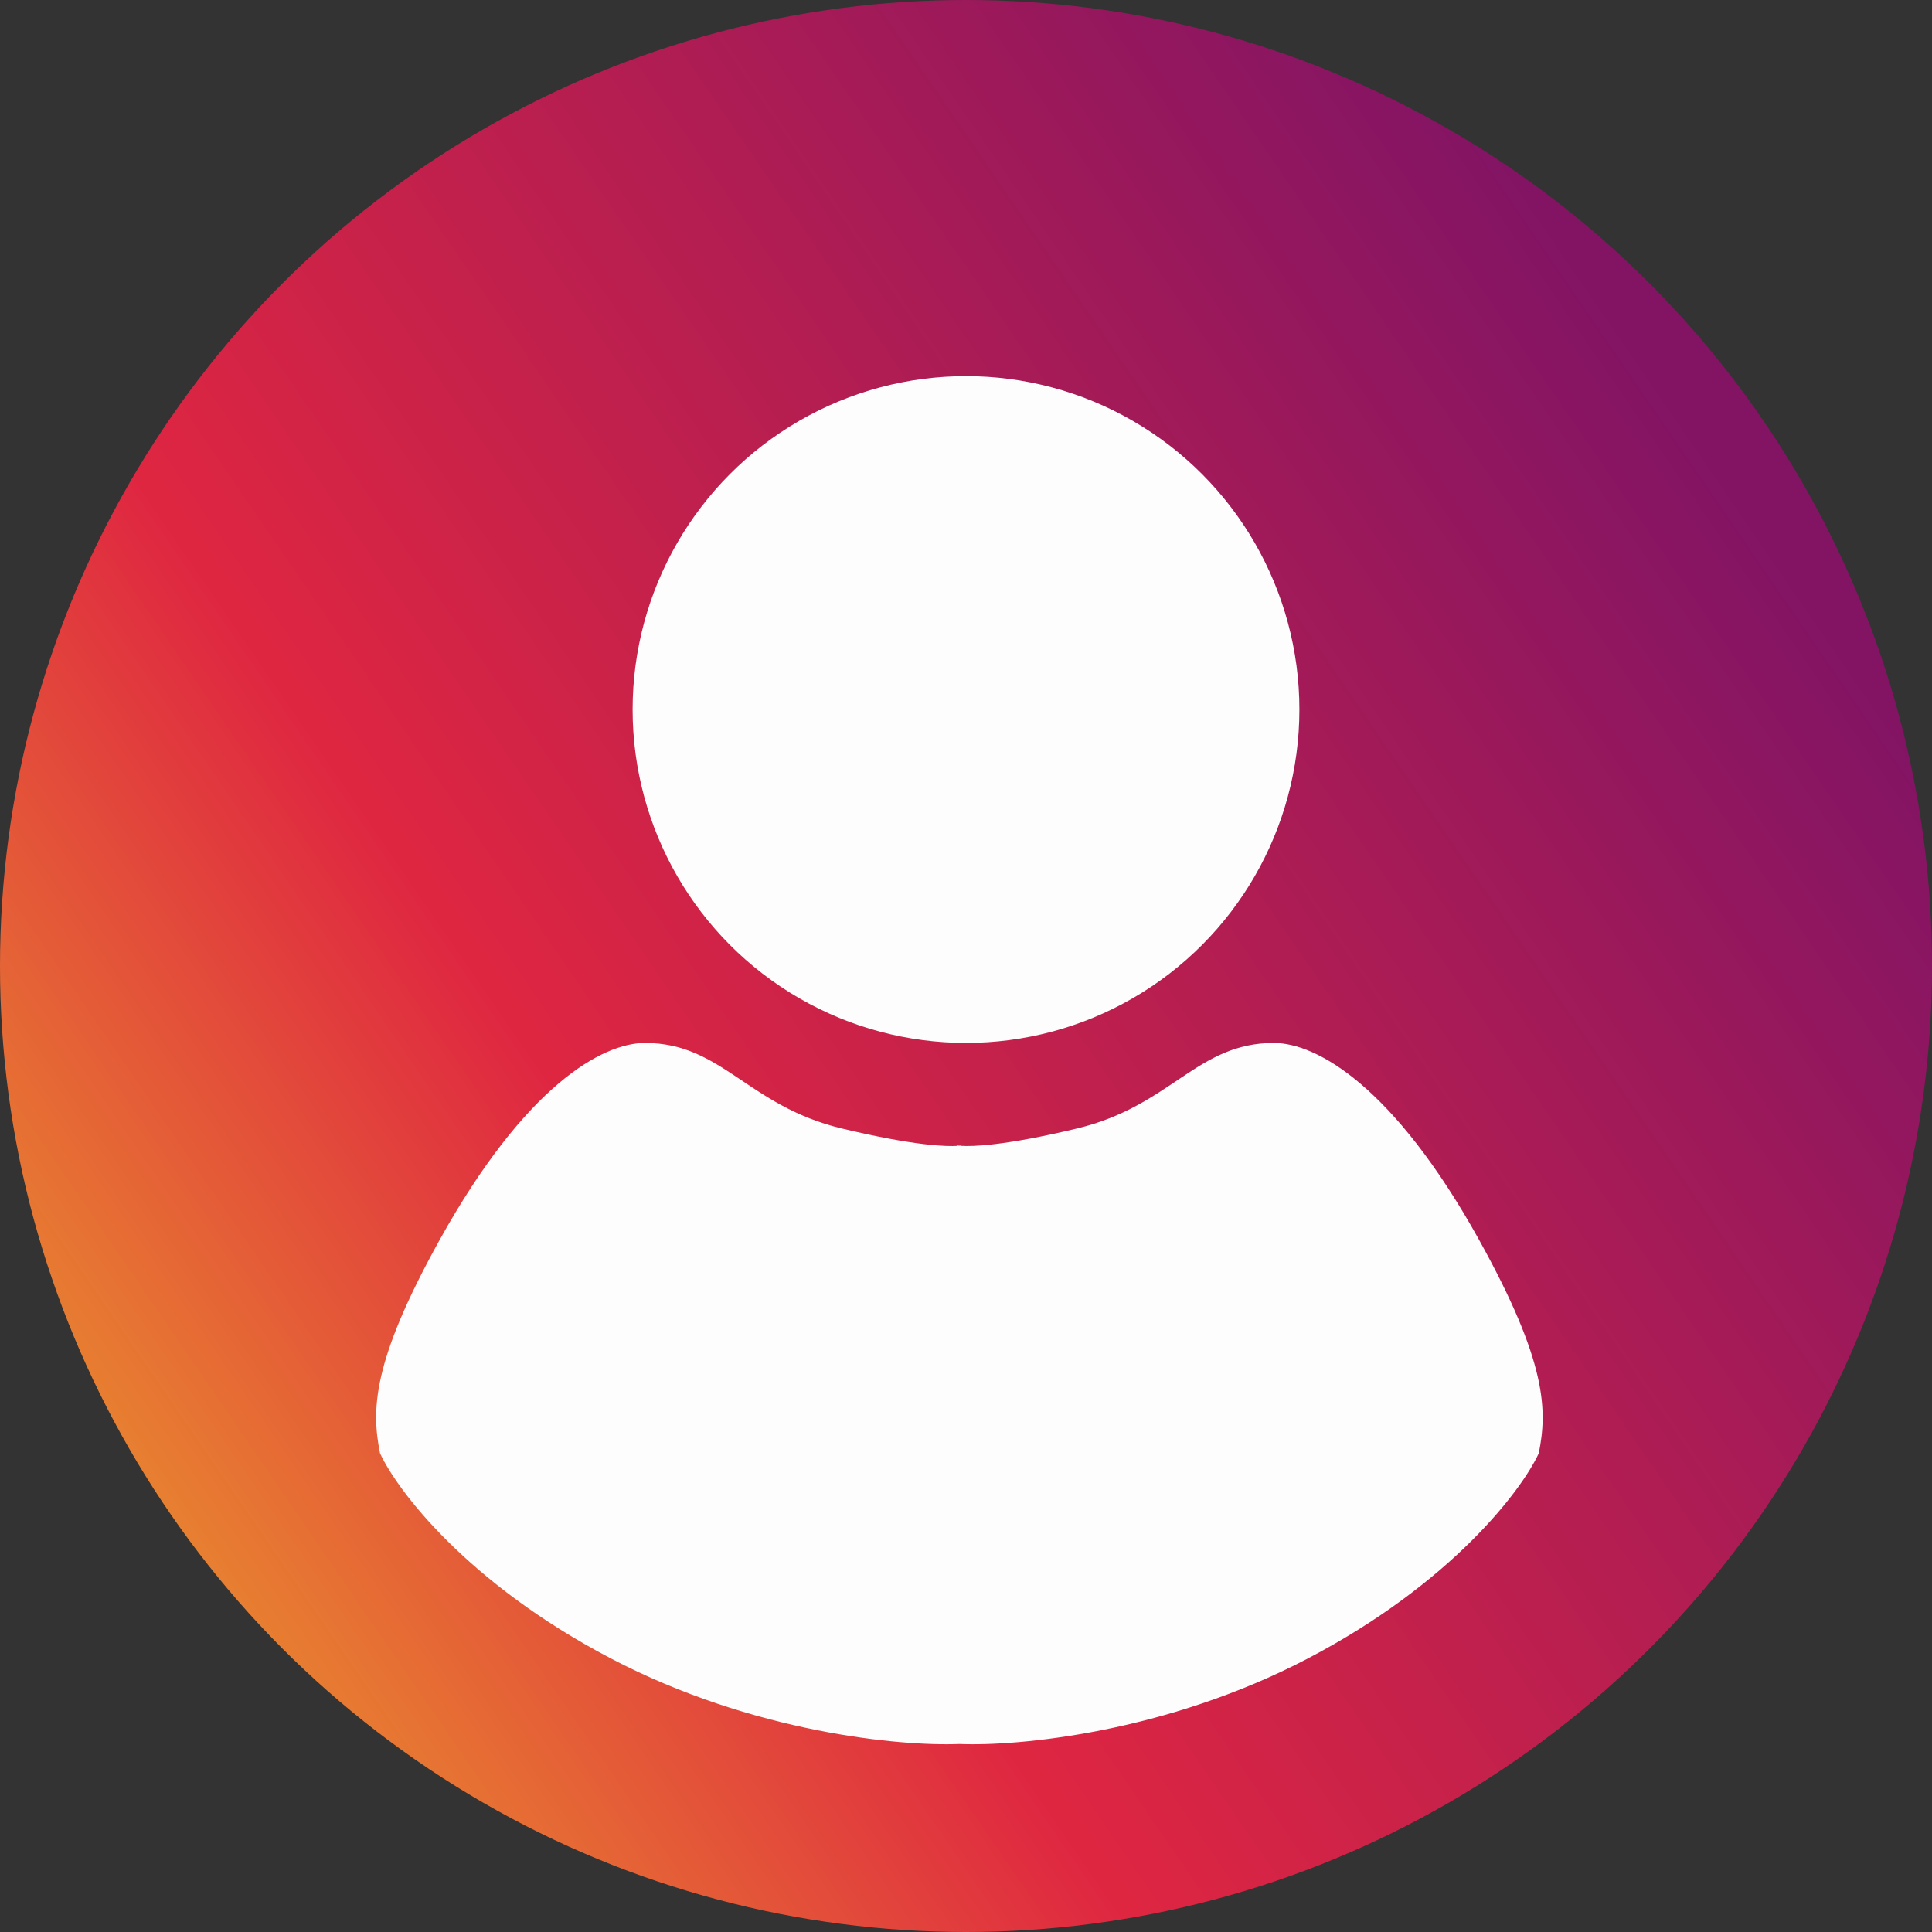 <svg width="64" height="64" viewBox="0 0 64 64" fill="none" xmlns="http://www.w3.org/2000/svg">
<rect x="0" y="0" width="64" height="64" fill="#333333" stroke="none"/>
<circle cx="32" cy="32" r="32" fill="url(#paint0_linear_81_280)"/>
<path d="M42.194 34.549C43.611 34.549 46.16 35.966 48.991 41.062C51.256 45.14 51.257 46.726 50.974 48.142C50.407 49.369 48.085 52.447 43.327 54.938C38.623 57.403 33.714 57.853 31.78 57.772C29.846 57.853 24.939 57.403 20.235 54.938C15.477 52.447 13.155 49.369 12.589 48.142C12.306 46.726 12.305 45.14 14.57 41.062C17.402 35.965 19.951 34.549 21.367 34.549C23.916 34.549 24.766 36.633 27.881 37.381C30.335 37.97 31.383 37.98 31.717 37.959V37.947C31.72 37.948 31.741 37.948 31.781 37.952C31.822 37.948 31.842 37.948 31.845 37.947V37.958C32.179 37.979 33.227 37.97 35.682 37.381C38.796 36.633 39.646 34.549 42.194 34.549Z" fill="#FDFDFD"/>
<circle cx="32" cy="23.504" r="11.044" fill="#FDFDFD"/>
<defs>
<linearGradient id="paint0_linear_81_280" x1="2" y1="62" x2="61" y2="21.5" gradientUnits="userSpaceOnUse">
<stop stop-color="#ECAE28"/>
<stop offset="0.394" stop-color="#DF2641"/>
<stop offset="1" stop-color="#831464"/>
</linearGradient>
</defs>
</svg>
